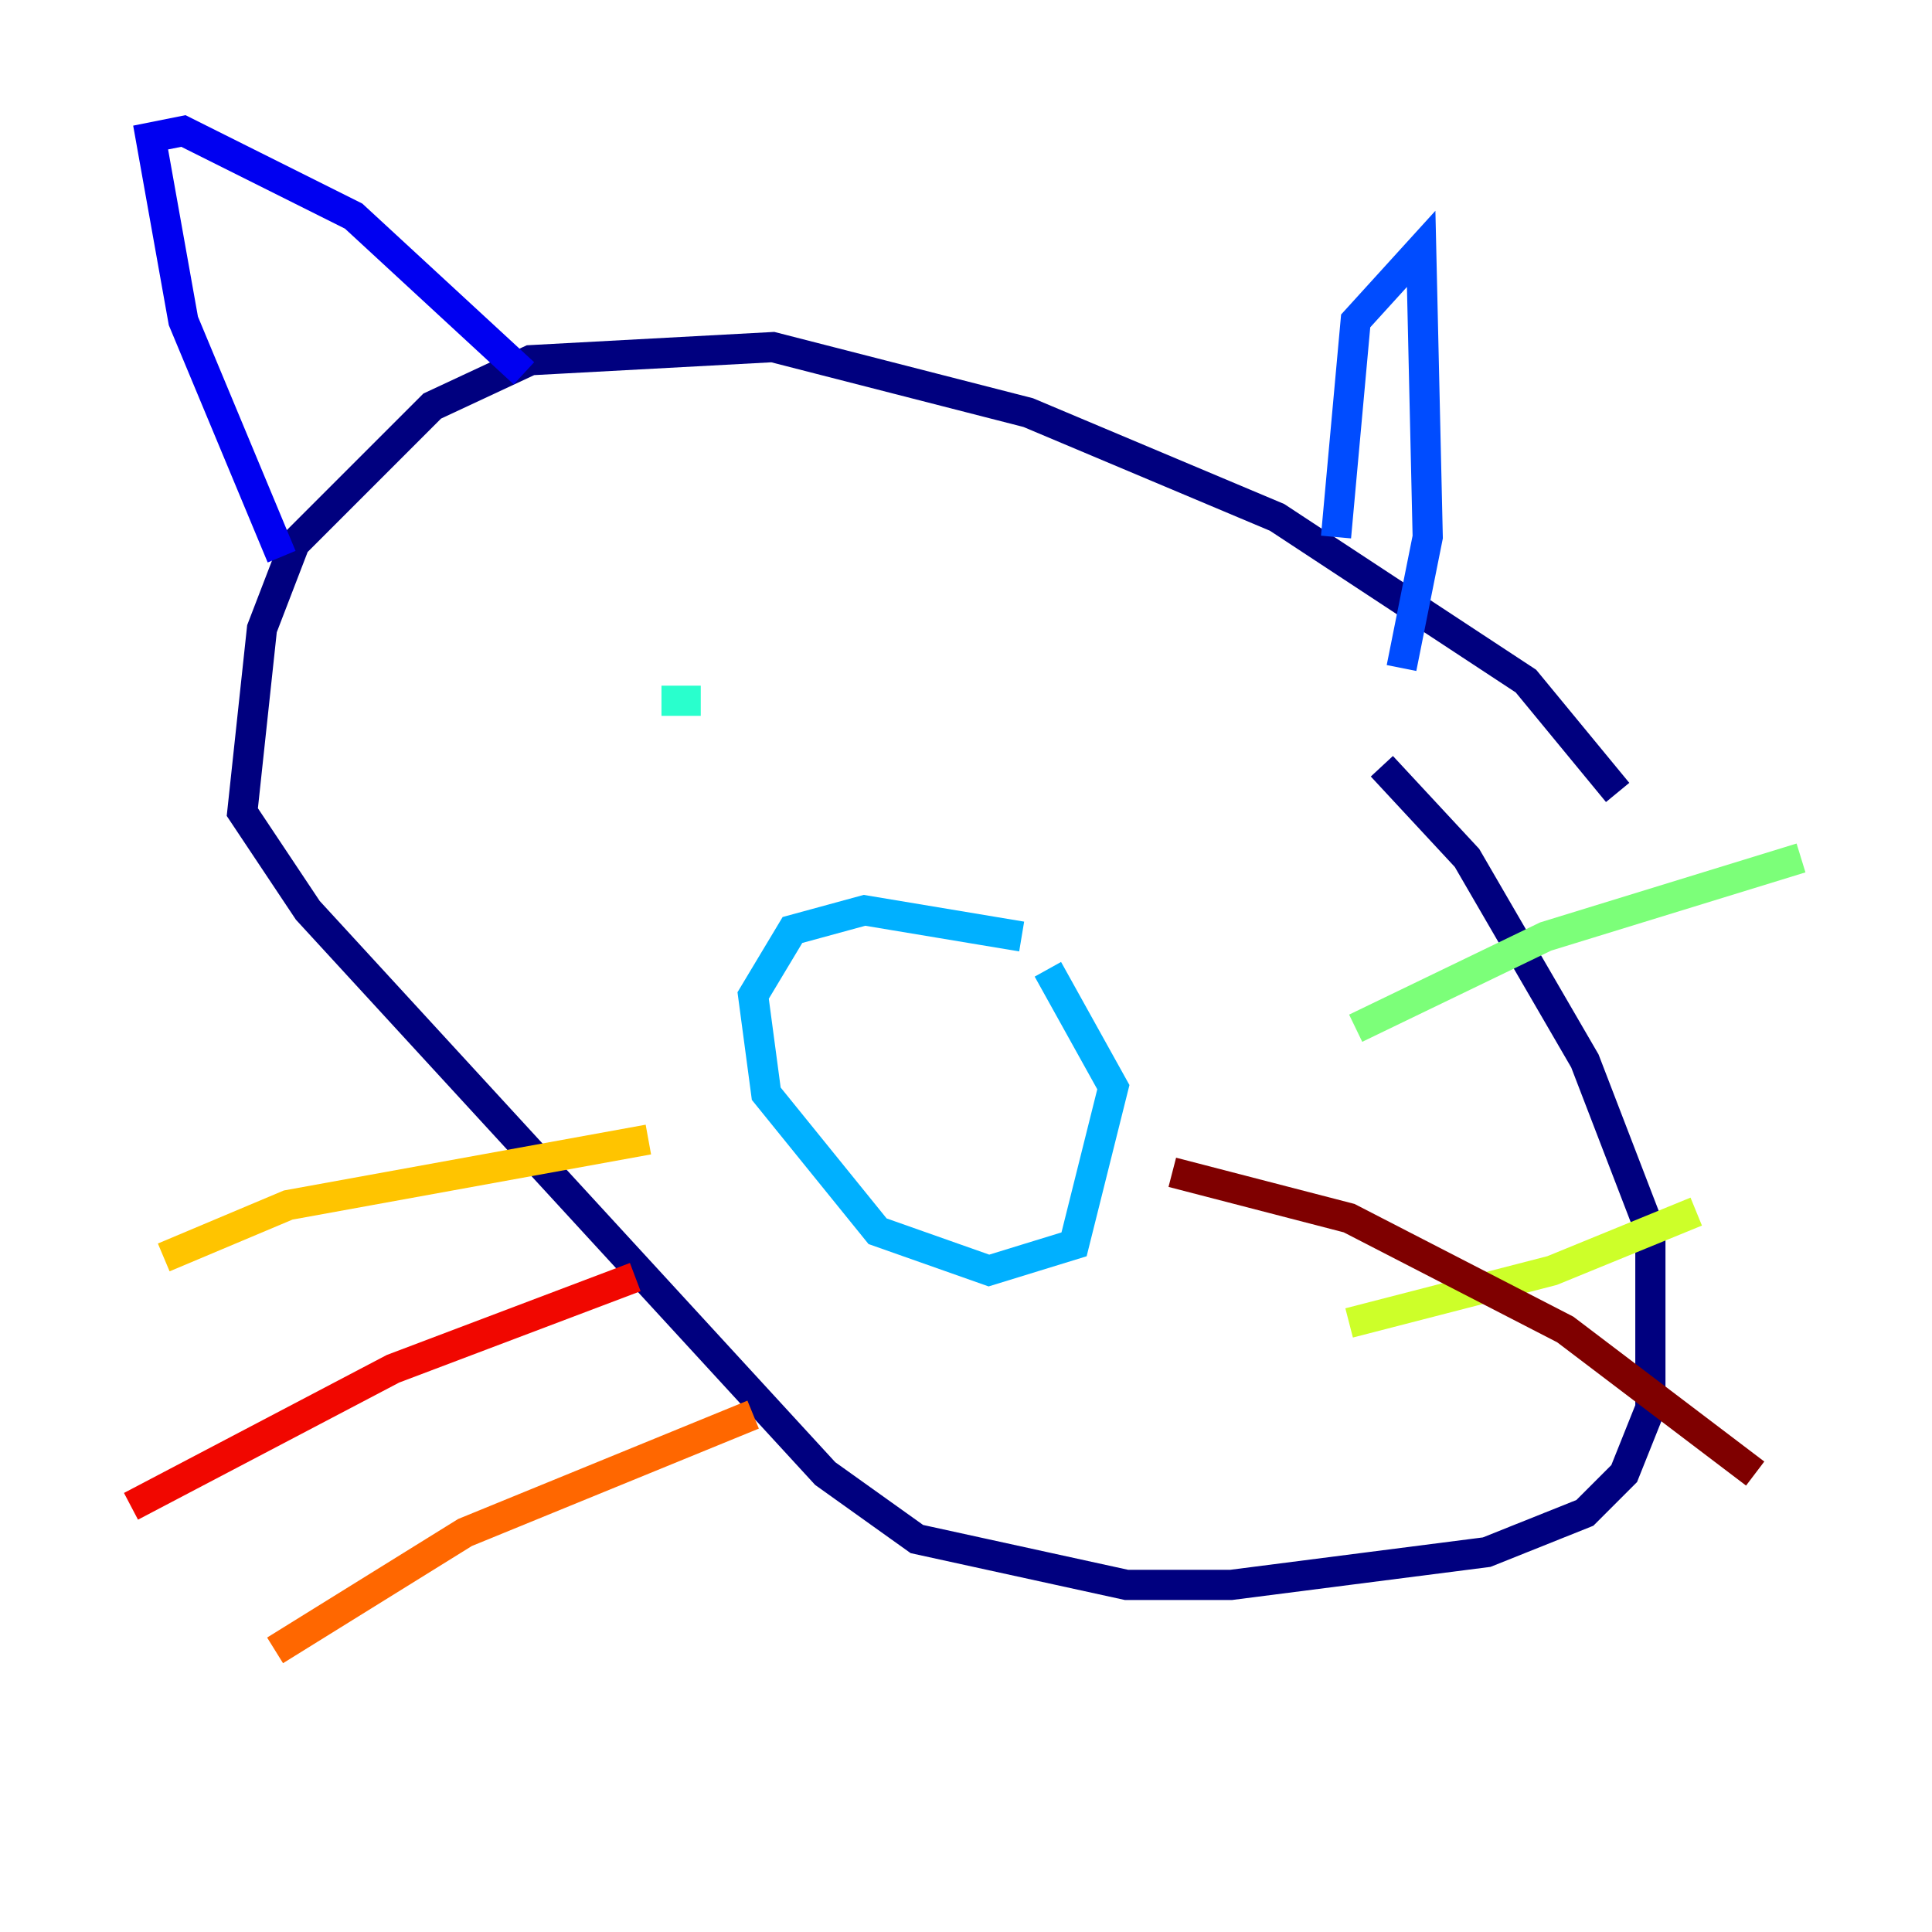 <?xml version="1.0" encoding="utf-8" ?>
<svg baseProfile="tiny" height="128" version="1.2" viewBox="0,0,128,128" width="128" xmlns="http://www.w3.org/2000/svg" xmlns:ev="http://www.w3.org/2001/xml-events" xmlns:xlink="http://www.w3.org/1999/xlink"><defs /><polyline fill="none" points="107.173,52.502 101.098,45.125 84.61,34.278 68.122,27.336 51.2,22.997 35.146,23.864 28.637,26.902 19.525,36.014 17.356,41.654 16.054,53.803 20.393,60.312 54.671,97.627 60.746,101.966 74.63,105.003 81.573,105.003 98.495,102.834 105.003,100.231 107.607,97.627 109.342,93.288 109.342,81.573 105.003,70.291 97.193,56.841 91.552,50.766" stroke="#00007f" stroke-width="2" /><polyline fill="none" points="34.712,24.732 23.43,14.319 12.149,8.678 9.98,9.112 12.149,21.261 18.658,36.881" stroke="#0000f1" stroke-width="2" /><polyline fill="none" points="88.515,35.58 89.817,21.261 94.156,16.488 94.59,35.58 92.854,44.258" stroke="#004cff" stroke-width="2" /><polyline fill="none" points="67.688,62.047 57.275,60.312 52.502,61.614 49.898,65.953 50.766,72.461 58.142,81.573 65.519,84.176 71.159,82.441 73.763,72.027 69.424,64.217" stroke="#00b0ff" stroke-width="2" /><polyline fill="none" points="46.427,46.427 43.824,46.427" stroke="#29ffcd" stroke-width="2" /><polyline fill="none" points="119.322,56.841 102.4,62.047 89.817,68.122" stroke="#7cff79" stroke-width="2" /><polyline fill="none" points="112.38,80.271 102.834,84.176 89.383,87.647" stroke="#cdff29" stroke-width="2" /><polyline fill="none" points="42.956,75.498 19.091,79.837 10.848,83.308" stroke="#ffc400" stroke-width="2" /><polyline fill="none" points="49.898,93.722 30.807,101.532 18.224,109.342" stroke="#ff6700" stroke-width="2" /><polyline fill="none" points="42.088,84.61 26.034,90.685 8.678,99.797" stroke="#f10700" stroke-width="2" /><polyline fill="none" points="77.668,77.668 89.383,80.705 103.702,88.081 116.285,97.627" stroke="#7f0000" stroke-width="2" /></svg>